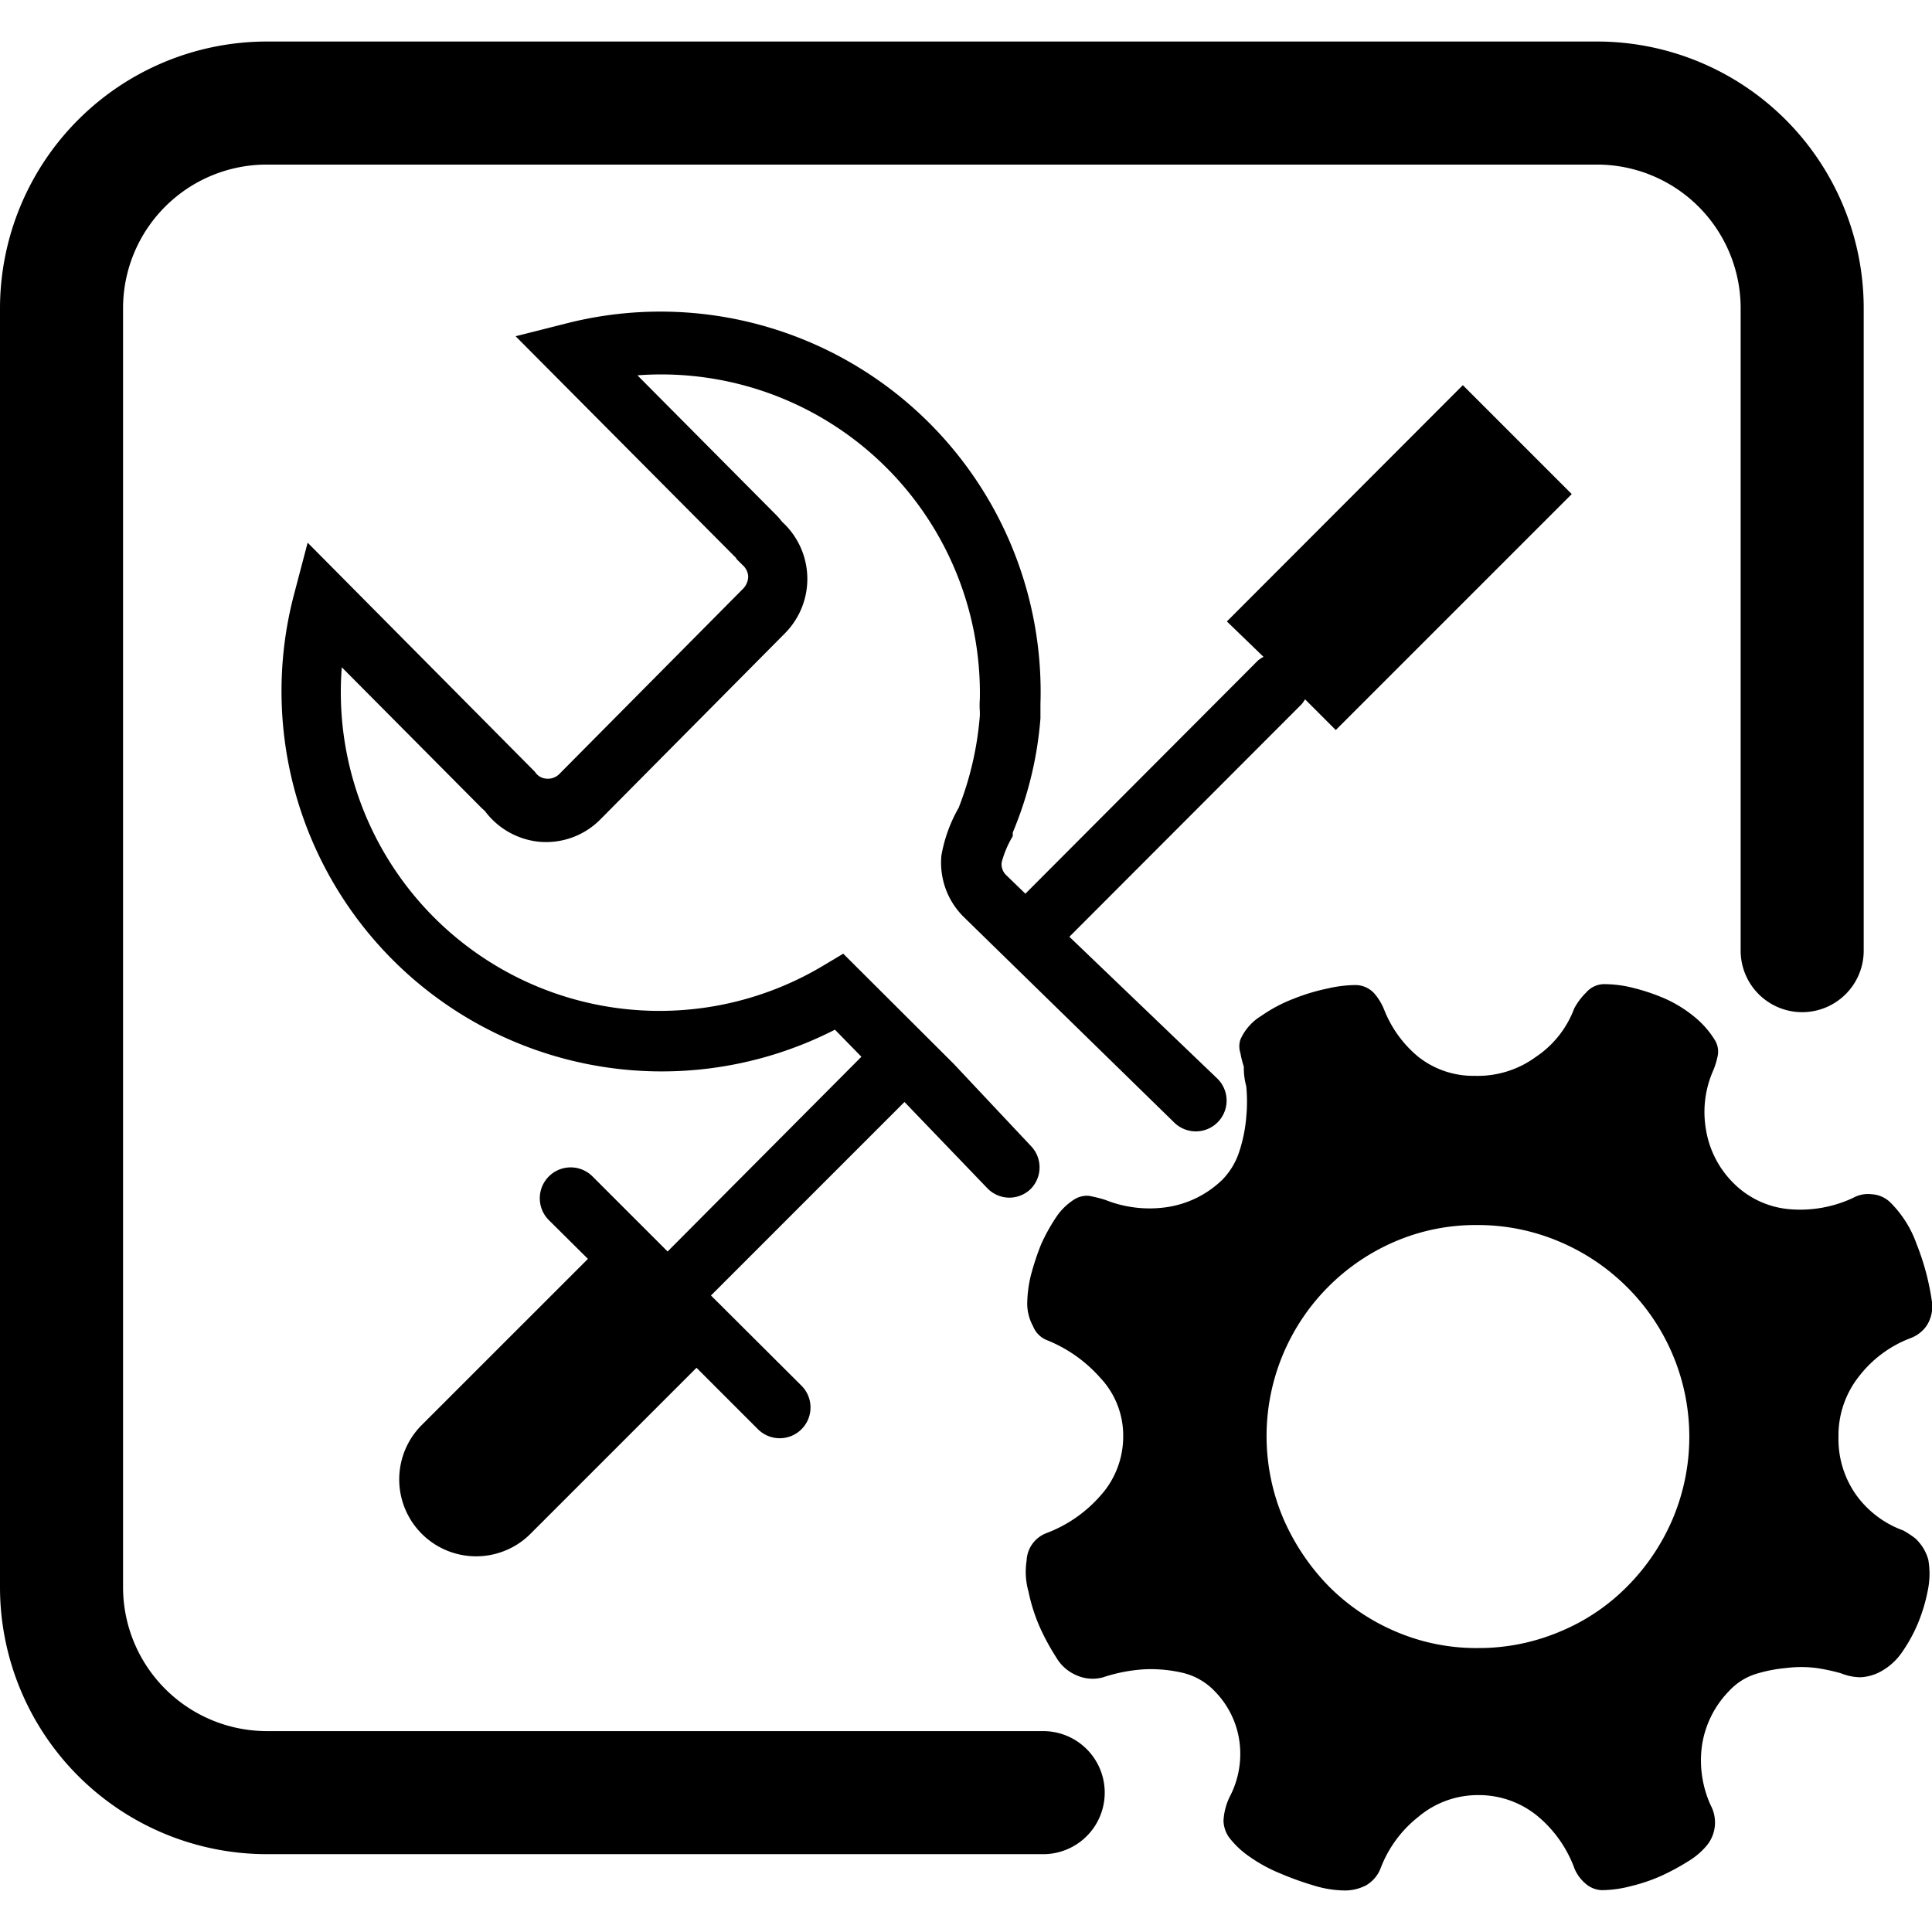 <svg t="1699953479618" class="icon" viewBox="0 0 1070 1024" version="1.1" xmlns="http://www.w3.org/2000/svg" p-id="12497" width="200" height="200"><path d="M577.938 935.741H147.722A79.739 79.739 0 0 1 68.153 856.172V147.722A79.569 79.569 0 0 1 147.722 68.153h736.905a79.569 79.569 0 0 1 79.398 79.569v355.588a34.077 34.077 0 1 0 68.153 0V147.722A147.722 147.722 0 0 0 884.626 0H147.722A147.892 147.892 0 0 0 0 147.722v708.451a147.892 147.892 0 0 0 147.722 147.722h430.216a34.077 34.077 0 0 0 0-68.153z" p-id="12498"></path><path d="M722.763 364.278l17.038 17.038 130.683-130.683-60.315-60.315-130.683 130.854L699.761 340.765a19.253 19.253 0 0 0-3.067 2.045l-128.809 129.15-10.734-10.393a8.349 8.349 0 0 1-2.385-6.986 55.545 55.545 0 0 1 6.134-14.483v-2.045a204.459 204.459 0 0 0 15.334-63.212V371.093v-4.26A210.593 210.593 0 0 0 314.526 155.9l-28.965 7.326 121.142 121.824a6.645 6.645 0 0 1 1.363 1.704l3.067 3.067a9.201 9.201 0 0 1 3.237 6.304 9.882 9.882 0 0 1-2.556 6.645l-102.23 103.081a8.86 8.86 0 0 1-6.986 2.385 8.008 8.008 0 0 1-6.304-3.748L170.383 277.553 162.715 306.689a210.593 210.593 0 0 0 299.703 240.58L477.071 562.263l-107.341 107.852-41.573-41.573a17.038 17.038 0 0 0-24.194 24.194l21.639 21.468L233.083 766.722a42.596 42.596 0 0 0 60.145 60.315l92.518-92.518 34.077 34.077a17.038 17.038 0 0 0 11.927 4.941 17.038 17.038 0 0 0 12.097-4.941 17.038 17.038 0 0 0 0-24.194l-50.092-49.922 107.171-107.171 45.833 47.707a17.038 17.038 0 0 0 12.268 5.282 17.038 17.038 0 0 0 11.756-4.771 17.038 17.038 0 0 0 0-24.024L528.186 566.181l-61.167-60.997-11.416 6.815a176.516 176.516 0 0 1-266.308-165.441l77.524 78.035 1.704 1.533a42.766 42.766 0 0 0 29.817 17.038 42.255 42.255 0 0 0 34.077-12.268l102.23-103.081a42.766 42.766 0 0 0-1.533-61.849 34.928 34.928 0 0 0-3.408-3.919l-76.672-77.183a176.516 176.516 0 0 1 189.636 179.242 46.174 46.174 0 0 0 0 6.986v2.215a178.05 178.05 0 0 1-11.756 51.115 81.272 81.272 0 0 0-9.541 26.409 42.255 42.255 0 0 0 12.438 34.077l116.542 113.816a17.038 17.038 0 1 0 23.854-24.365l-81.954-78.546 128.468-128.639a14.994 14.994 0 0 0 2.045-2.897z" p-id="12499"></path><path d="M1060.632 828.911a53.33 53.33 0 0 0-6.475-4.26 55.374 55.374 0 0 1-26.069-19.594 53.5 53.5 0 0 1-9.882-32.202 52.648 52.648 0 0 1 11.756-34.077 64.916 64.916 0 0 1 28.454-20.787 18.912 18.912 0 0 0 8.519-6.645 19.594 19.594 0 0 0 2.897-14.312 137.328 137.328 0 0 0-8.349-31.01 61.167 61.167 0 0 0-14.312-22.831 16.016 16.016 0 0 0-10.393-4.771 17.038 17.038 0 0 0-10.564 2.045 69.175 69.175 0 0 1-34.077 6.304 49.752 49.752 0 0 1-31.862-14.312 53.841 53.841 0 0 1-15.505-30.158 56.908 56.908 0 0 1 4.26-32.884 43.959 43.959 0 0 0 2.215-7.326 12.097 12.097 0 0 0-1.704-9.371 51.115 51.115 0 0 0-11.586-12.949 71.901 71.901 0 0 0-15.846-9.712 111.43 111.43 0 0 0-17.038-5.793 65.768 65.768 0 0 0-17.038-2.215 13.29 13.29 0 0 0-9.541 4.6 36.462 36.462 0 0 0-6.645 8.86A55.715 55.715 0 0 1 850.72 562.263a54.522 54.522 0 0 1-34.077 10.564A49.07 49.07 0 0 1 785.464 562.263a64.405 64.405 0 0 1-18.742-25.728 31.862 31.862 0 0 0-5.623-9.371 14.142 14.142 0 0 0-11.075-4.6 69.686 69.686 0 0 0-14.653 1.874 110.238 110.238 0 0 0-18.742 5.623 82.976 82.976 0 0 0-18.061 9.541 29.135 29.135 0 0 0-11.586 13.119 11.927 11.927 0 0 0 0 7.497 53.33 53.33 0 0 0 1.874 7.497c0 2.215 0 5.793 1.363 10.904a89.11 89.11 0 0 1 0 17.038 83.147 83.147 0 0 1-3.748 18.742 40.04 40.04 0 0 1-9.371 15.846 55.885 55.885 0 0 1-31.01 15.334 66.279 66.279 0 0 1-34.077-4.089 76.843 76.843 0 0 0-9.03-2.215 13.46 13.46 0 0 0-8.349 2.215 34.077 34.077 0 0 0-9.882 9.882 103.252 103.252 0 0 0-8.178 14.823 147.892 147.892 0 0 0-5.623 17.038 69.516 69.516 0 0 0-2.045 15.675 26.239 26.239 0 0 0 3.237 12.608 13.801 13.801 0 0 0 8.008 7.838 77.865 77.865 0 0 1 28.965 20.446 46.685 46.685 0 0 1 12.949 32.884 48.9 48.9 0 0 1-12.949 33.054 74.798 74.798 0 0 1-29.817 20.446 17.038 17.038 0 0 0-10.734 15.164 40.04 40.04 0 0 0 1.022 17.038 98.822 98.822 0 0 0 6.134 19.424 126.765 126.765 0 0 0 9.201 17.038 23.683 23.683 0 0 0 11.075 9.882 21.809 21.809 0 0 0 14.994 1.193 89.451 89.451 0 0 1 23.172-4.43 78.206 78.206 0 0 1 20.446 1.874 35.951 35.951 0 0 1 18.401 10.564 49.07 49.07 0 0 1 13.631 29.306A51.115 51.115 0 0 1 681.53 971.181a34.077 34.077 0 0 0-3.919 14.312 17.038 17.038 0 0 0 2.897 8.86 48.9 48.9 0 0 0 11.245 10.734 85.191 85.191 0 0 0 17.038 9.371 168.168 168.168 0 0 0 18.912 6.815 59.634 59.634 0 0 0 17.038 2.726 25.217 25.217 0 0 0 11.927-2.897 18.742 18.742 0 0 0 8.008-9.541 66.108 66.108 0 0 1 20.787-28.284 51.115 51.115 0 0 1 33.395-12.097 51.115 51.115 0 0 1 33.054 11.927 68.153 68.153 0 0 1 20.105 28.795 21.809 21.809 0 0 0 5.963 8.178 14.483 14.483 0 0 0 9.201 3.748 65.257 65.257 0 0 0 16.016-2.215 96.266 96.266 0 0 0 17.038-5.793 128.98 128.98 0 0 0 15.334-8.349 39.529 39.529 0 0 0 10.223-9.03 20.105 20.105 0 0 0 1.704-21.468 60.145 60.145 0 0 1-4.941-32.884 54.693 54.693 0 0 1 15.164-30.669 34.077 34.077 0 0 1 14.312-9.201 81.443 81.443 0 0 1 17.038-3.408 66.96 66.96 0 0 1 17.038 0 111.771 111.771 0 0 1 13.46 2.897 29.476 29.476 0 0 0 10.734 2.215 26.069 26.069 0 0 0 11.416-3.237 34.077 34.077 0 0 0 11.756-10.734 85.191 85.191 0 0 0 9.201-17.038 95.073 95.073 0 0 0 5.282-18.572 44.811 44.811 0 0 0 0-15.505 25.046 25.046 0 0 0-7.326-11.927zM926.54 817.836a119.268 119.268 0 0 1-25.046 37.484 112.793 112.793 0 0 1-37.314 25.217 115.349 115.349 0 0 1-45.833 9.201 113.134 113.134 0 0 1-45.492-9.201 116.542 116.542 0 0 1-37.143-25.217 124.55 124.55 0 0 1-25.046-37.484 117.053 117.053 0 0 1 0-90.984A117.394 117.394 0 0 1 772.855 664.492a113.134 113.134 0 0 1 44.981-9.03 115.349 115.349 0 0 1 45.833 9.201 117.734 117.734 0 0 1 37.314 25.046 116.882 116.882 0 0 1 25.557 128.128z" p-id="12500"></path></svg>